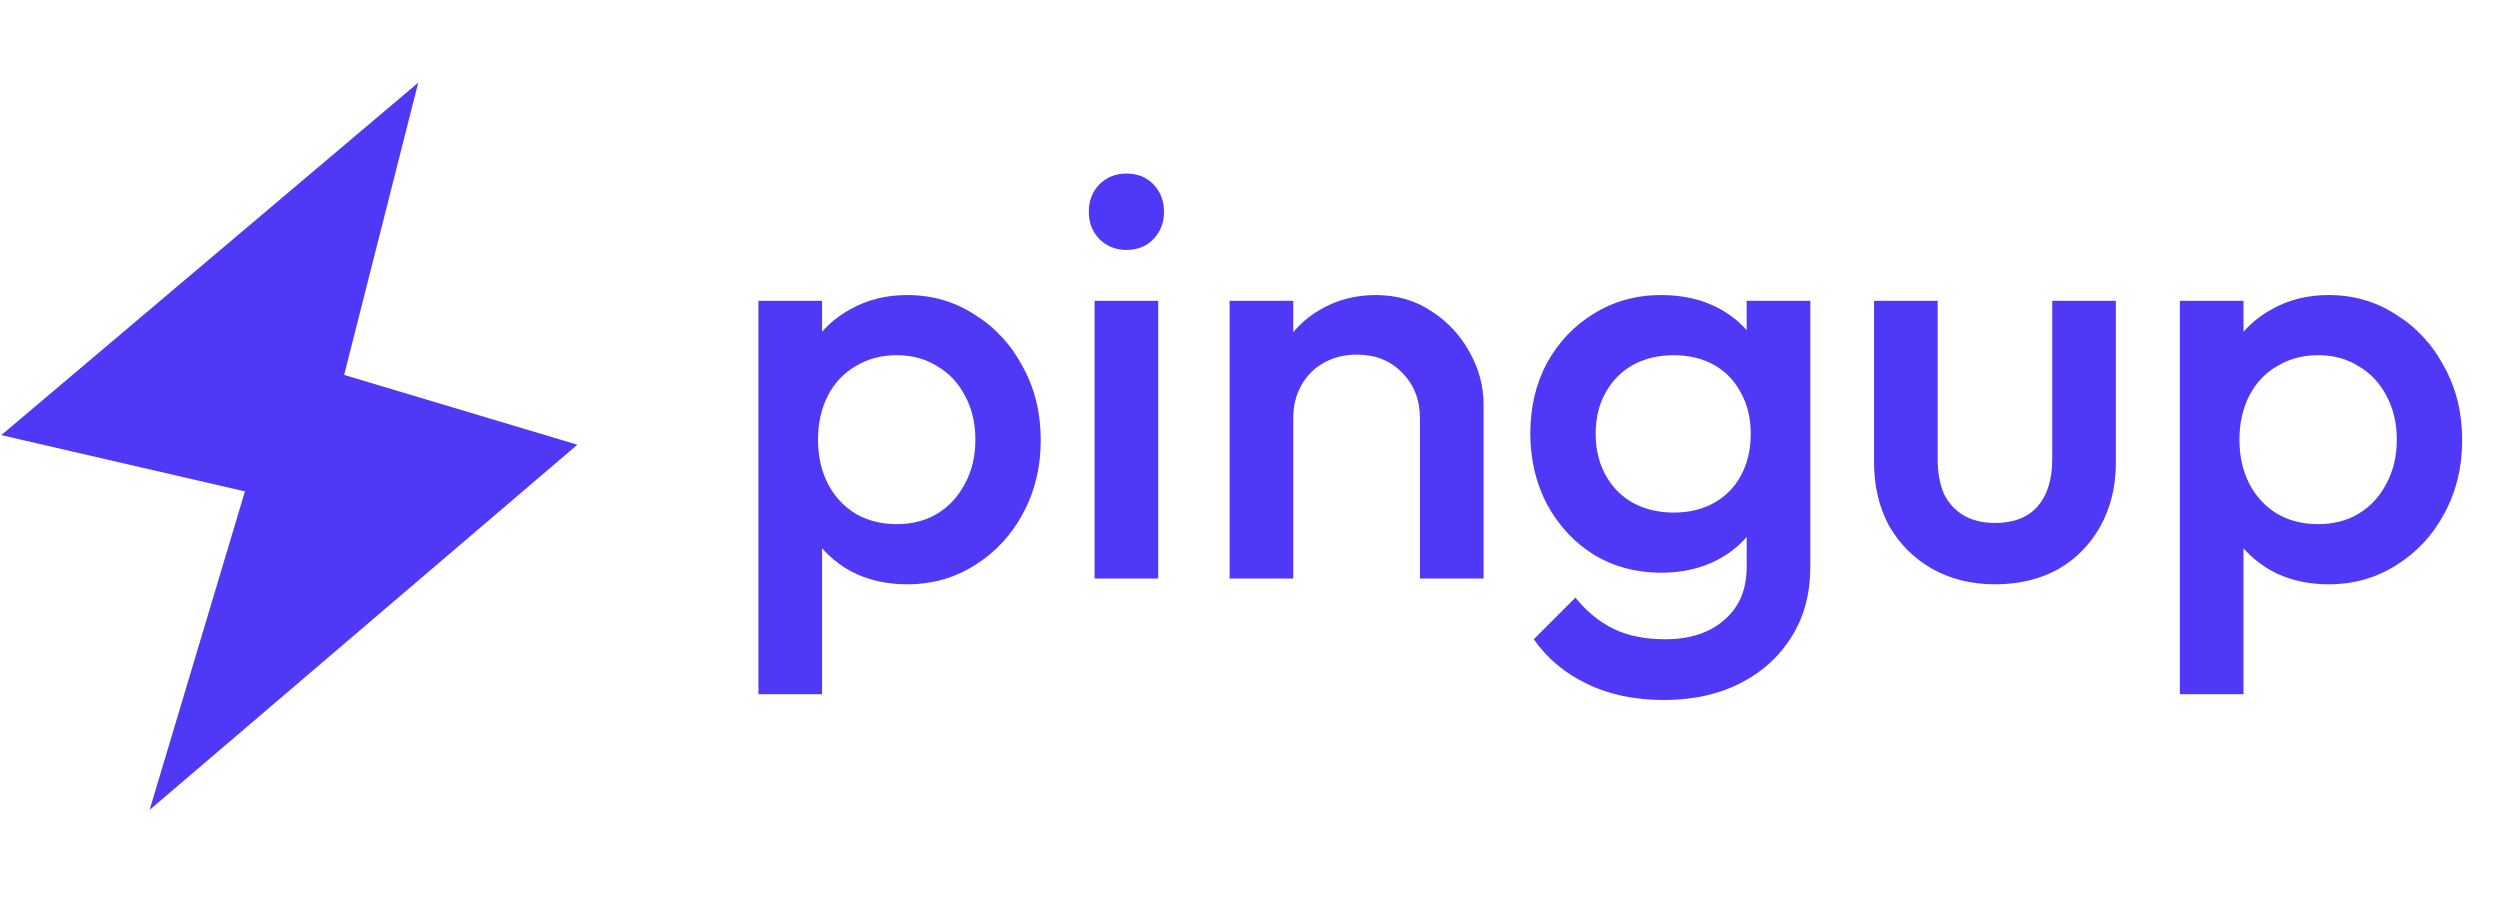 <svg width="121" height="44" viewBox="0 0 121 44" fill="none" xmlns="http://www.w3.org/2000/svg">
<path d="M43.904 28.28C42.877 28.28 41.963 28.065 41.16 27.636C40.357 27.188 39.723 26.581 39.256 25.816C38.808 25.051 38.584 24.183 38.584 23.212V19.348C38.584 18.377 38.817 17.509 39.284 16.744C39.751 15.979 40.385 15.381 41.188 14.952C41.991 14.504 42.896 14.28 43.904 14.28C45.117 14.28 46.209 14.597 47.18 15.232C48.169 15.848 48.944 16.688 49.504 17.752C50.083 18.797 50.372 19.983 50.372 21.308C50.372 22.615 50.083 23.8 49.504 24.864C48.944 25.909 48.169 26.74 47.18 27.356C46.209 27.972 45.117 28.28 43.904 28.28ZM36.708 33.6V14.56H39.788V18.172L39.256 21.448L39.788 24.696V33.6H36.708ZM43.4 25.368C44.147 25.368 44.8 25.2 45.36 24.864C45.939 24.509 46.387 24.024 46.704 23.408C47.04 22.792 47.208 22.083 47.208 21.28C47.208 20.477 47.04 19.768 46.704 19.152C46.387 18.536 45.939 18.06 45.36 17.724C44.8 17.369 44.147 17.192 43.4 17.192C42.653 17.192 41.991 17.369 41.412 17.724C40.833 18.06 40.385 18.536 40.068 19.152C39.751 19.768 39.592 20.477 39.592 21.28C39.592 22.083 39.751 22.792 40.068 23.408C40.385 24.024 40.833 24.509 41.412 24.864C41.991 25.2 42.653 25.368 43.4 25.368ZM52.978 28V14.56H56.058V28H52.978ZM54.518 12.096C53.995 12.096 53.557 11.919 53.202 11.564C52.866 11.209 52.698 10.771 52.698 10.248C52.698 9.725 52.866 9.287 53.202 8.932C53.557 8.577 53.995 8.4 54.518 8.4C55.059 8.4 55.498 8.577 55.834 8.932C56.17 9.287 56.338 9.725 56.338 10.248C56.338 10.771 56.17 11.209 55.834 11.564C55.498 11.919 55.059 12.096 54.518 12.096ZM68.725 28V20.244C68.725 19.348 68.435 18.611 67.857 18.032C67.297 17.453 66.569 17.164 65.673 17.164C65.075 17.164 64.543 17.295 64.077 17.556C63.61 17.817 63.246 18.181 62.985 18.648C62.723 19.115 62.593 19.647 62.593 20.244L61.389 19.572C61.389 18.545 61.613 17.64 62.061 16.856C62.509 16.053 63.125 15.428 63.909 14.98C64.711 14.513 65.607 14.28 66.597 14.28C67.605 14.28 68.501 14.541 69.285 15.064C70.069 15.568 70.685 16.231 71.133 17.052C71.581 17.855 71.805 18.695 71.805 19.572V28H68.725ZM59.513 28V14.56H62.593V28H59.513ZM80.535 33.88C79.116 33.88 77.875 33.619 76.811 33.096C75.747 32.592 74.888 31.873 74.235 30.94L76.251 28.924C76.792 29.596 77.408 30.1 78.099 30.436C78.789 30.772 79.62 30.94 80.591 30.94C81.804 30.94 82.765 30.623 83.475 29.988C84.184 29.372 84.539 28.523 84.539 27.44V24.136L85.071 21.168L84.539 18.172V14.56H87.619V27.44C87.619 28.728 87.32 29.848 86.723 30.8C86.125 31.771 85.295 32.527 84.231 33.068C83.167 33.609 81.935 33.88 80.535 33.88ZM80.395 27.72C79.2 27.72 78.117 27.431 77.147 26.852C76.195 26.255 75.439 25.443 74.879 24.416C74.337 23.389 74.067 22.241 74.067 20.972C74.067 19.703 74.337 18.564 74.879 17.556C75.439 16.548 76.195 15.755 77.147 15.176C78.117 14.579 79.2 14.28 80.395 14.28C81.459 14.28 82.392 14.495 83.195 14.924C83.997 15.353 84.623 15.951 85.071 16.716C85.519 17.463 85.743 18.34 85.743 19.348V22.652C85.743 23.641 85.509 24.519 85.043 25.284C84.595 26.049 83.969 26.647 83.167 27.076C82.364 27.505 81.44 27.72 80.395 27.72ZM81.011 24.808C81.757 24.808 82.411 24.649 82.971 24.332C83.531 24.015 83.96 23.576 84.259 23.016C84.576 22.437 84.735 21.765 84.735 21C84.735 20.235 84.576 19.572 84.259 19.012C83.96 18.433 83.531 17.985 82.971 17.668C82.411 17.351 81.757 17.192 81.011 17.192C80.264 17.192 79.601 17.351 79.023 17.668C78.463 17.985 78.024 18.433 77.707 19.012C77.389 19.572 77.231 20.235 77.231 21C77.231 21.747 77.389 22.409 77.707 22.988C78.024 23.567 78.463 24.015 79.023 24.332C79.601 24.649 80.264 24.808 81.011 24.808ZM96.556 28.28C95.417 28.28 94.4 28.028 93.504 27.524C92.627 27.02 91.936 26.329 91.432 25.452C90.947 24.556 90.704 23.529 90.704 22.372V14.56H93.784V22.232C93.784 22.885 93.887 23.445 94.092 23.912C94.316 24.36 94.633 24.705 95.044 24.948C95.473 25.191 95.977 25.312 96.556 25.312C97.452 25.312 98.133 25.051 98.6 24.528C99.085 23.987 99.328 23.221 99.328 22.232V14.56H102.408V22.372C102.408 23.548 102.156 24.584 101.652 25.48C101.167 26.357 100.485 27.048 99.608 27.552C98.731 28.037 97.713 28.28 96.556 28.28ZM112.701 28.28C111.674 28.28 110.76 28.065 109.957 27.636C109.154 27.188 108.52 26.581 108.053 25.816C107.605 25.051 107.381 24.183 107.381 23.212V19.348C107.381 18.377 107.614 17.509 108.081 16.744C108.548 15.979 109.182 15.381 109.985 14.952C110.788 14.504 111.693 14.28 112.701 14.28C113.914 14.28 115.006 14.597 115.977 15.232C116.966 15.848 117.741 16.688 118.301 17.752C118.88 18.797 119.169 19.983 119.169 21.308C119.169 22.615 118.88 23.8 118.301 24.864C117.741 25.909 116.966 26.74 115.977 27.356C115.006 27.972 113.914 28.28 112.701 28.28ZM105.505 33.6V14.56H108.585V18.172L108.053 21.448L108.585 24.696V33.6H105.505ZM112.197 25.368C112.944 25.368 113.597 25.2 114.157 24.864C114.736 24.509 115.184 24.024 115.501 23.408C115.837 22.792 116.005 22.083 116.005 21.28C116.005 20.477 115.837 19.768 115.501 19.152C115.184 18.536 114.736 18.06 114.157 17.724C113.597 17.369 112.944 17.192 112.197 17.192C111.45 17.192 110.788 17.369 110.209 17.724C109.63 18.06 109.182 18.536 108.865 19.152C108.548 19.768 108.389 20.477 108.389 21.28C108.389 22.083 108.548 22.792 108.865 23.408C109.182 24.024 109.63 24.509 110.209 24.864C110.788 25.2 111.45 25.368 112.197 25.368Z" fill="#4F39F6"/>
<path d="M0.062 21.06L20.243 4L12.447 34.752L12.141 23.849L0.062 21.06Z" fill="#4F39F6"/>
<path d="M13.798 17.292L27.944 21.524L7.234 39.205L7.238 39.209L13.798 17.292Z" fill="#4F39F6"/>
</svg>
